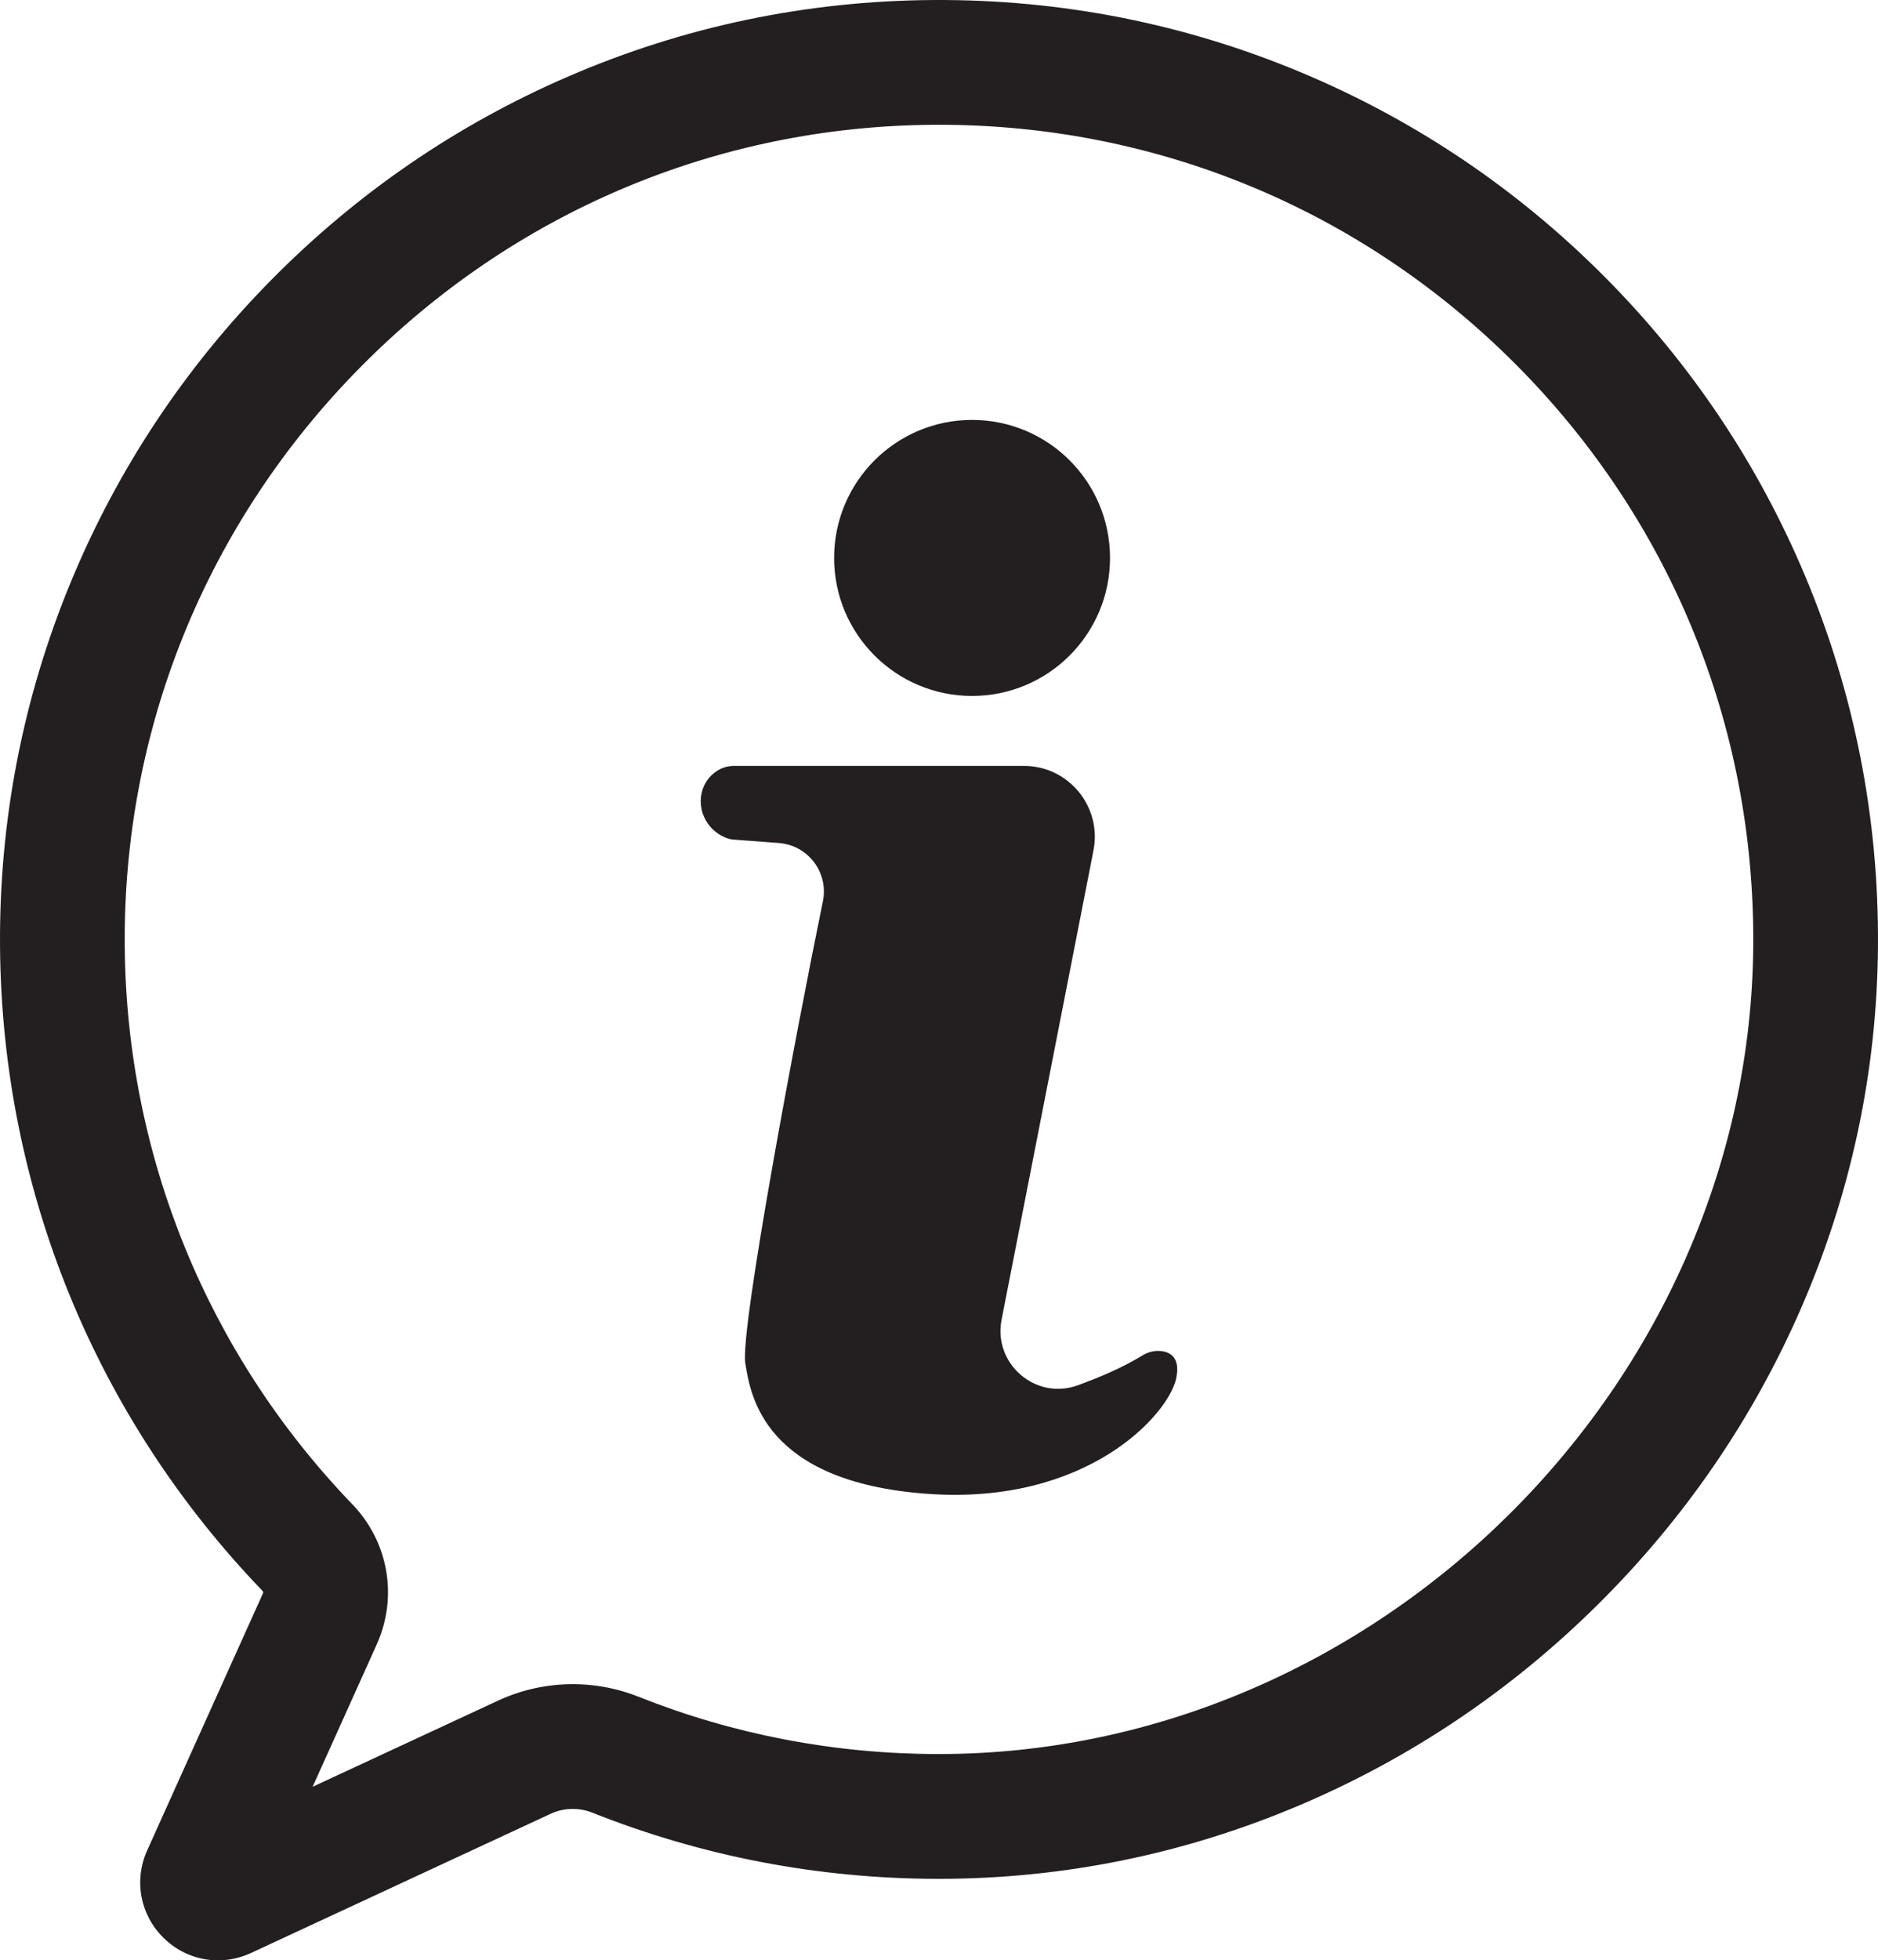 <?xml version="1.0" encoding="UTF-8"?>
<svg id="Layer_1" data-name="Layer 1" xmlns="http://www.w3.org/2000/svg" viewBox="0 0 3262.43 3404">
  <defs>
    <style>
      .cls-1 {
        fill: #231f20;
      }
    </style>
  </defs>
  <path class="cls-1" d="M378.55,3404c-34.66,0-68.59-13.5-94.65-39.27-40.57-40.12-51.64-99.65-28.21-151.68l201.16-446.47c.62-1.39.33-3-.74-4.11C165.79,2460.98,3.84,2064.54.07,1646.19c-1.98-220.22,39.57-434.49,123.5-636.89,80.98-195.28,197.7-371.06,346.92-522.45,149.15-151.31,323.12-270.49,517.07-354.23C1188.61,45.82,1402.15,1.21,1622.24.03c222.26-1.26,437.77,41.5,640.87,126.91,196.03,82.44,371.92,200.89,522.78,352.07,150.84,151.17,268.92,327.29,350.93,523.48,84.99,203.29,127.23,419.03,125.56,641.24-1.63,216.94-46.61,428.28-133.71,628.16-83.85,192.45-202.78,365.66-353.46,514.82-150.68,149.16-325.09,266.33-518.39,348.26-199.57,84.58-410.09,127.46-625.7,127.47-1.27,0-2.51,0-3.78,0-206.45-.49-407.73-39.13-598.24-114.86-23.42-9.32-49.78-8.66-72.3,1.8l-520.9,241.85c-18.52,8.59-38.05,12.78-57.35,12.78ZM1622.82,108.36l.58,108.33c-377.56,2.04-732.21,152-998.62,422.26-266.55,270.41-411.47,627.43-408.07,1005.29,3.27,362.75,143.71,706.5,395.45,967.93,62.86,65.27,79.43,160.81,42.22,243.41l-111.27,246.97,322.44-149.71c76.29-35.42,165.07-37.84,243.58-6.62,165.1,65.63,339.61,99.12,518.71,99.53,1.02,0,2.12,0,3.15,0,761.51,0,1409-642.06,1414.72-1403.67,2.86-381.44-143.88-740.15-413.2-1010.05-267.47-268.04-622.79-415.38-1001.25-415.38-2.63,0-5.23,0-7.86.02l-.58-108.33Z"/>
  <circle class="cls-1" cx="1688.67" cy="968.81" r="239.65"/>
  <path class="cls-1" d="M1275.03,1329.92h503.79c77.46,0,135.65,70.7,120.76,146.71l-159.65,814.92c-14.97,76.4,59.08,140.49,132.26,113.92,39.63-14.39,79.85-31.78,112.27-51.77,9.87-6.09,21.51-9.04,33.03-7.64,16.08,1.95,33.23,11.87,25.73,47.51-13.13,62.37-154.74,220.81-433.34,200.25-283.89-20.94-306.19-171.6-315.15-226.52-9.54-58.41,89.9-583.99,134.77-802.23,10.25-49.87-25.64-97.4-76.42-101.23l-78.05-5.89s-17.05,0-35.4-16.58c-29.58-26.73-30.28-74.18.85-99.08,9.09-7.27,20.48-12.37,34.55-12.37Z"/>
</svg>